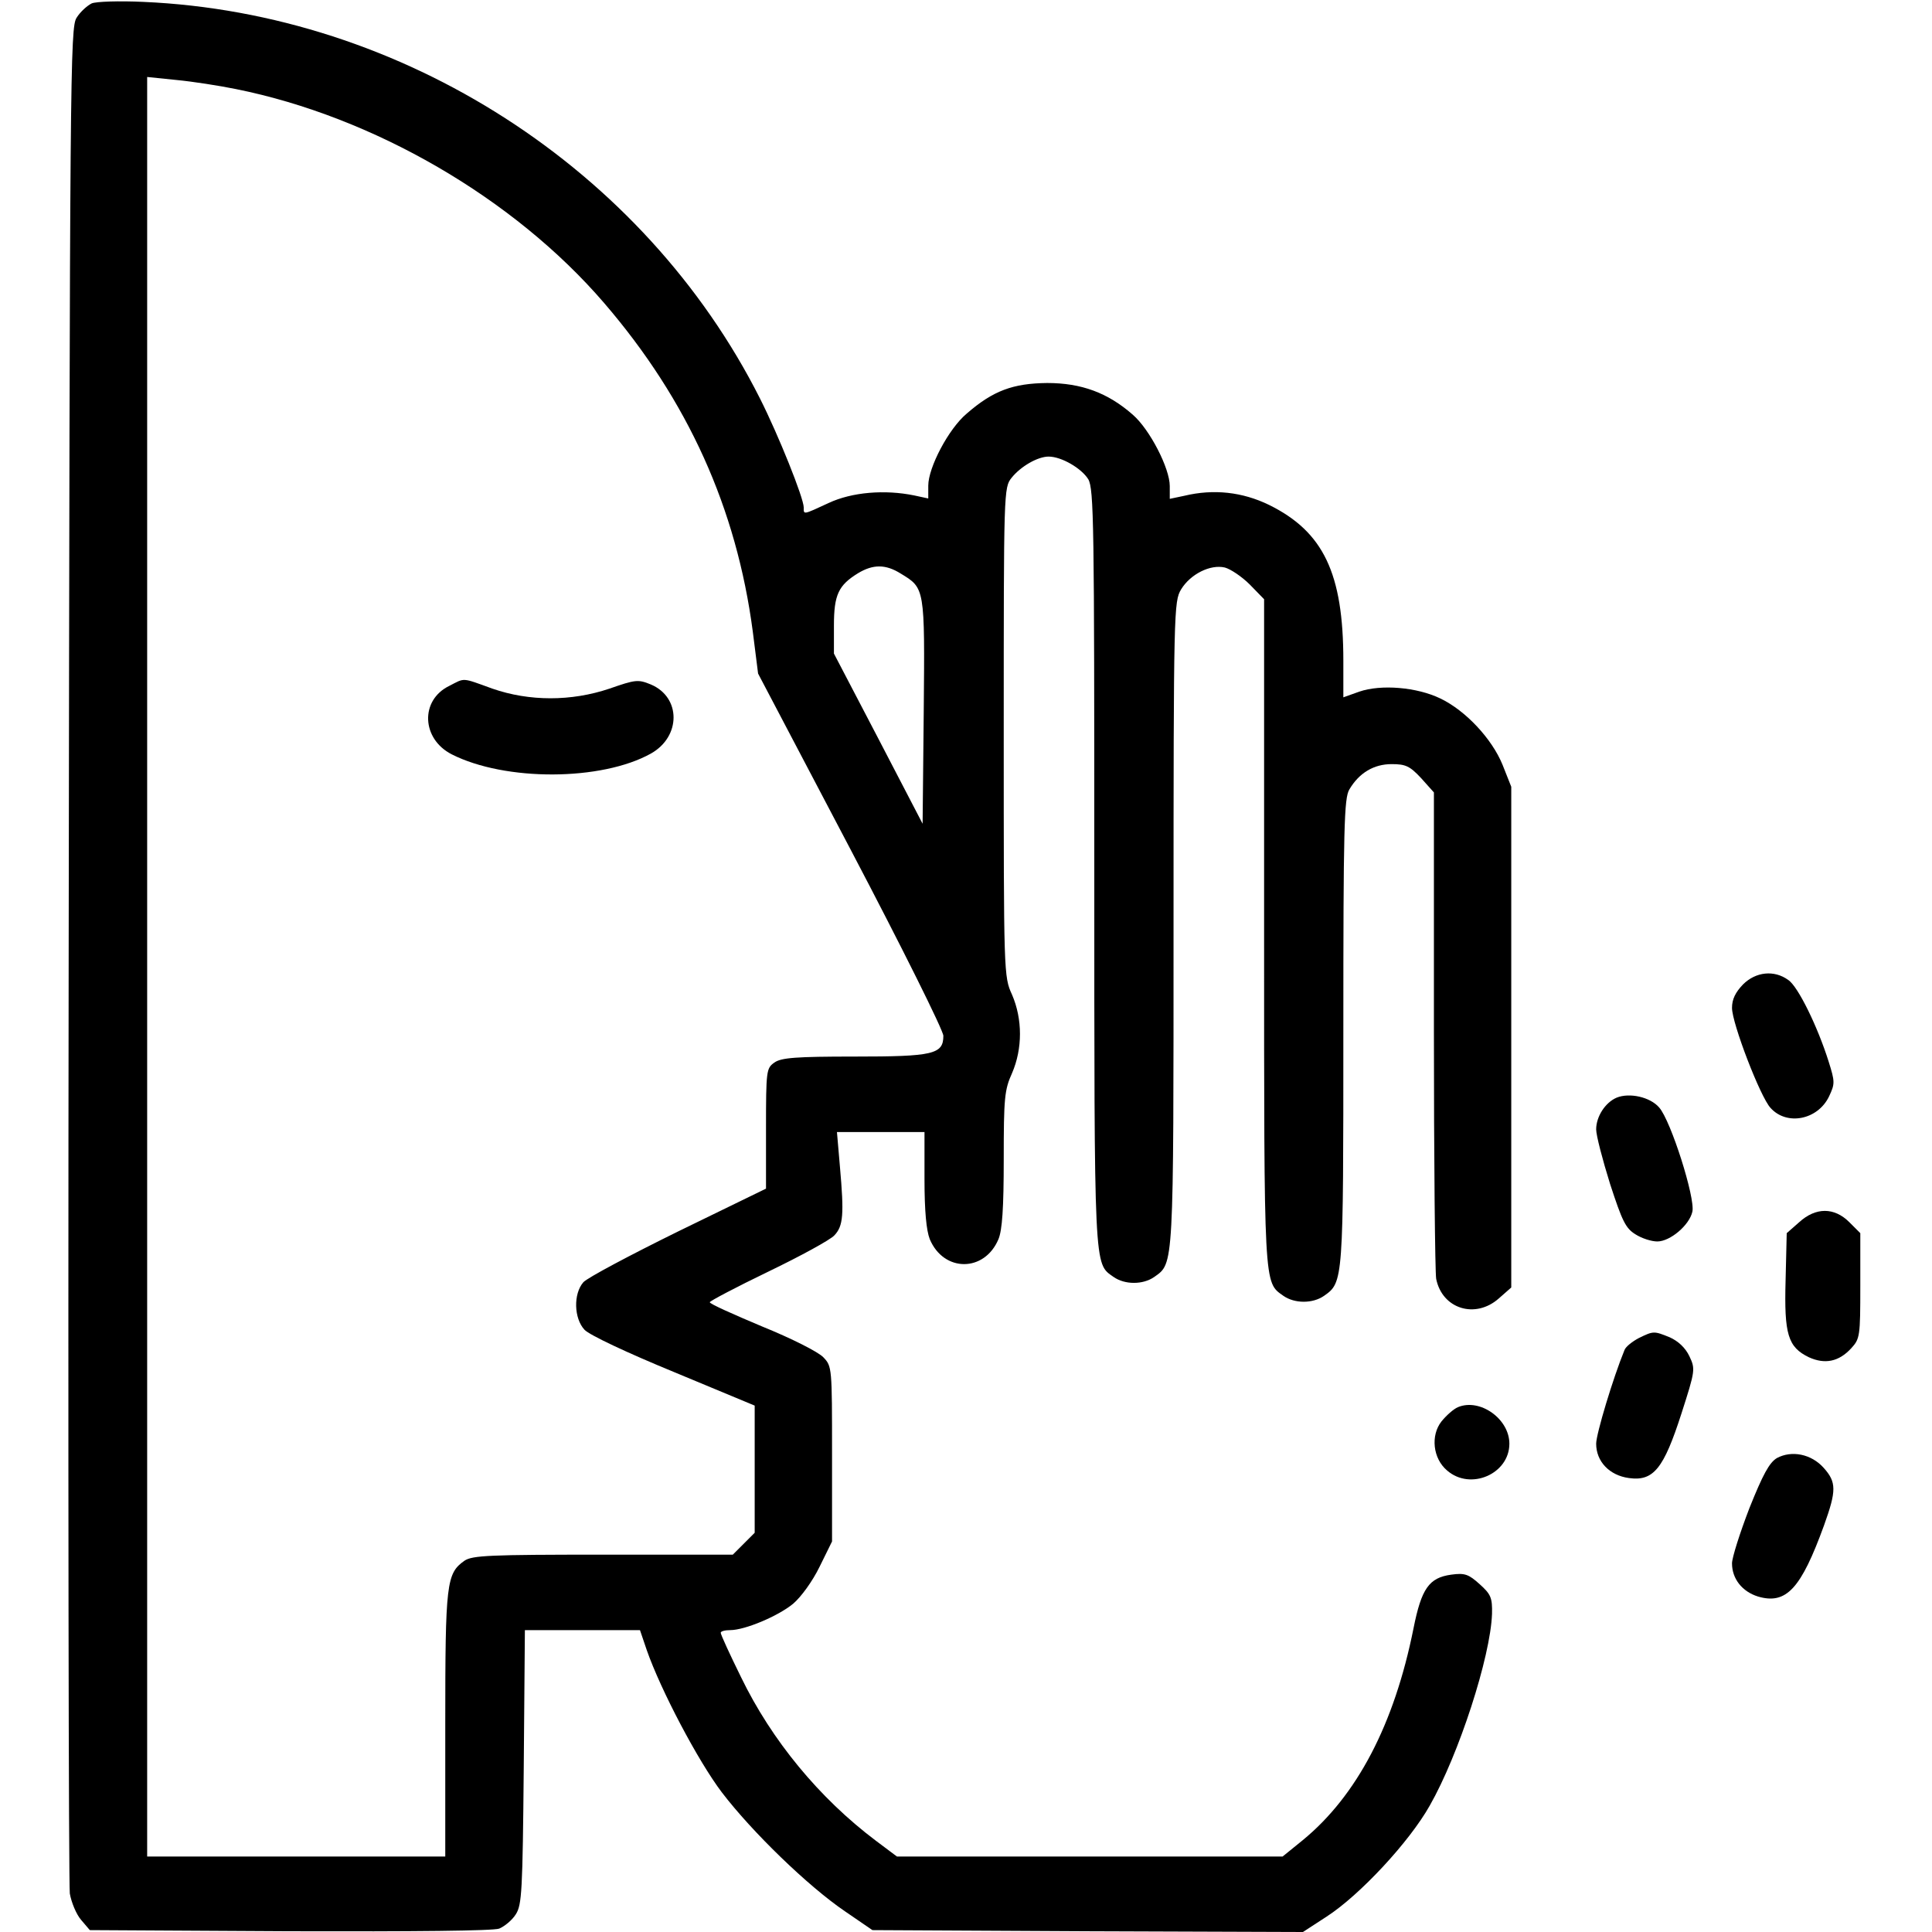 <?xml version="1.0" standalone="no"?>
<!DOCTYPE svg PUBLIC "-//W3C//DTD SVG 20010904//EN"
 "http://www.w3.org/TR/2001/REC-SVG-20010904/DTD/svg10.dtd">
<svg version="1.0" xmlns="http://www.w3.org/2000/svg"
 width="512pt" height="512pt" viewBox="0 0 512 512"
 preserveAspectRatio="xMidYMid meet">

<g transform="translate(0,512) scale(0.1,-0.1)"
fill="#000000" stroke="none">
<path d="M243 5111 c-12 -6 -30 -22 -40 -38 -17 -26 -18 -133 -21 -2478 -2
-1347 0 -2469 3 -2493 4 -23 17 -55 30 -70 l23 -27 530 -3 c329 -1 539 1 555
7 14 6 34 22 44 38 16 25 18 60 21 390 l3 363 152 0 153 0 18 -53 c37 -106
136 -294 199 -377 81 -106 229 -249 326 -315 l73 -50 570 -3 571 -2 63 41 c88
57 219 198 273 294 77 135 161 394 165 508 1 43 -3 52 -33 79 -29 26 -39 30
-75 25 -59 -8 -79 -37 -100 -142 -51 -255 -150 -444 -294 -562 l-53 -43 -511
0 -511 0 -56 42 c-150 113 -276 266 -357 433 -30 61 -54 113 -54 118 0 4 11 7
25 7 39 0 127 37 167 70 21 18 51 59 70 98 l33 67 0 231 c0 230 0 233 -23 257
-13 14 -84 50 -163 82 -76 32 -139 60 -138 64 0 3 70 40 155 81 85 41 164 84
175 96 24 25 26 56 15 181 l-8 93 116 0 116 0 0 -125 c0 -85 5 -136 14 -159
37 -88 145 -88 182 0 10 24 14 82 14 212 0 162 2 184 22 228 28 65 28 143 0
208 -22 48 -22 54 -22 696 0 641 0 648 21 674 24 30 69 56 98 56 34 0 87 -31
105 -60 15 -26 16 -117 16 -1029 0 -1078 -1 -1048 51 -1085 30 -21 78 -21 108
0 52 37 51 19 51 936 0 834 1 854 20 886 25 41 78 67 116 58 15 -4 45 -24 66
-45 l38 -39 0 -881 c0 -949 -1 -928 51 -965 30 -21 78 -21 108 0 51 36 51 37
51 700 0 544 2 619 16 642 26 44 65 67 112 67 37 0 48 -5 78 -37 l34 -38 0
-629 c0 -345 3 -642 6 -660 16 -80 104 -107 166 -52 l33 29 0 664 0 663 -23
58 c-28 69 -98 144 -165 176 -62 30 -157 38 -215 18 l-42 -15 0 97 c0 232 -53
342 -197 413 -70 34 -146 43 -225 24 l-38 -8 0 34 c0 47 -53 150 -98 189 -66
58 -136 84 -227 84 -90 -1 -143 -20 -213 -81 -48 -40 -102 -143 -102 -191 l0
-34 -37 8 c-78 16 -165 9 -227 -20 -69 -32 -66 -31 -66 -12 0 25 -67 192 -116
289 -307 609 -948 1021 -1634 1051 -64 3 -125 1 -137 -4z m382 -227 c364 -73
737 -289 976 -567 222 -258 351 -544 394 -871 l14 -111 246 -468 c135 -257
245 -478 245 -492 0 -49 -27 -55 -235 -55 -156 0 -195 -3 -213 -16 -21 -15
-22 -21 -22 -175 l0 -159 -232 -113 c-128 -63 -241 -123 -252 -135 -27 -31
-25 -96 3 -126 13 -14 113 -61 237 -112 l214 -89 0 -168 0 -169 -29 -29 -29
-29 -344 0 c-301 0 -346 -2 -367 -16 -48 -34 -51 -58 -51 -434 l0 -350 -395 0
-395 0 0 2358 0 2358 78 -8 c42 -4 113 -15 157 -24z m1762 -1284 c64 -39 64
-36 61 -365 l-3 -298 -117 225 -118 226 0 74 c0 82 12 107 64 139 40 24 73 24
113 -1z"/>
<path d="M1190 3302 c-77 -38 -73 -140 7 -181 142 -72 397 -71 528 2 80 45 80
149 0 183 -34 14 -41 13 -110 -11 -101 -34 -212 -34 -310 0 -83 30 -72 29
-115 7z"/>
<path d="M4619 2511 c-20 -21 -29 -39 -29 -62 0 -41 75 -236 102 -265 43 -48
125 -32 155 30 16 34 16 39 -1 93 -29 92 -81 199 -107 216 -37 27 -86 22 -120
-12z"/>
<path d="M4284 2211 c-30 -13 -54 -50 -54 -84 0 -16 17 -81 37 -145 32 -98 41
-117 67 -133 17 -11 43 -19 58 -19 34 0 85 43 93 79 8 36 -57 241 -88 276 -24
28 -79 40 -113 26z"/>
<path d="M4768 1881 l-33 -29 -3 -125 c-4 -143 6 -177 62 -204 42 -19 79 -12
112 24 23 25 24 32 24 165 l0 140 -29 29 c-40 40 -89 40 -133 0z"/>
<path d="M4343 1574 c-17 -9 -35 -23 -38 -32 -30 -73 -75 -222 -75 -248 0 -47
35 -84 87 -91 65 -9 92 25 139 171 37 115 37 118 21 152 -11 23 -30 40 -52 50
-42 17 -43 17 -82 -2z"/>
<path d="M3864 1391 c-12 -5 -31 -22 -44 -38 -29 -37 -23 -98 15 -130 62 -54
165 -9 165 71 0 66 -78 121 -136 97z"/>
<path d="M4709 1256 c-20 -12 -37 -43 -73 -133 -25 -65 -46 -131 -46 -146 0
-41 27 -75 69 -88 75 -22 114 21 175 189 33 92 33 114 -1 152 -33 37 -85 47
-124 26z"/>
</g>
</svg>
